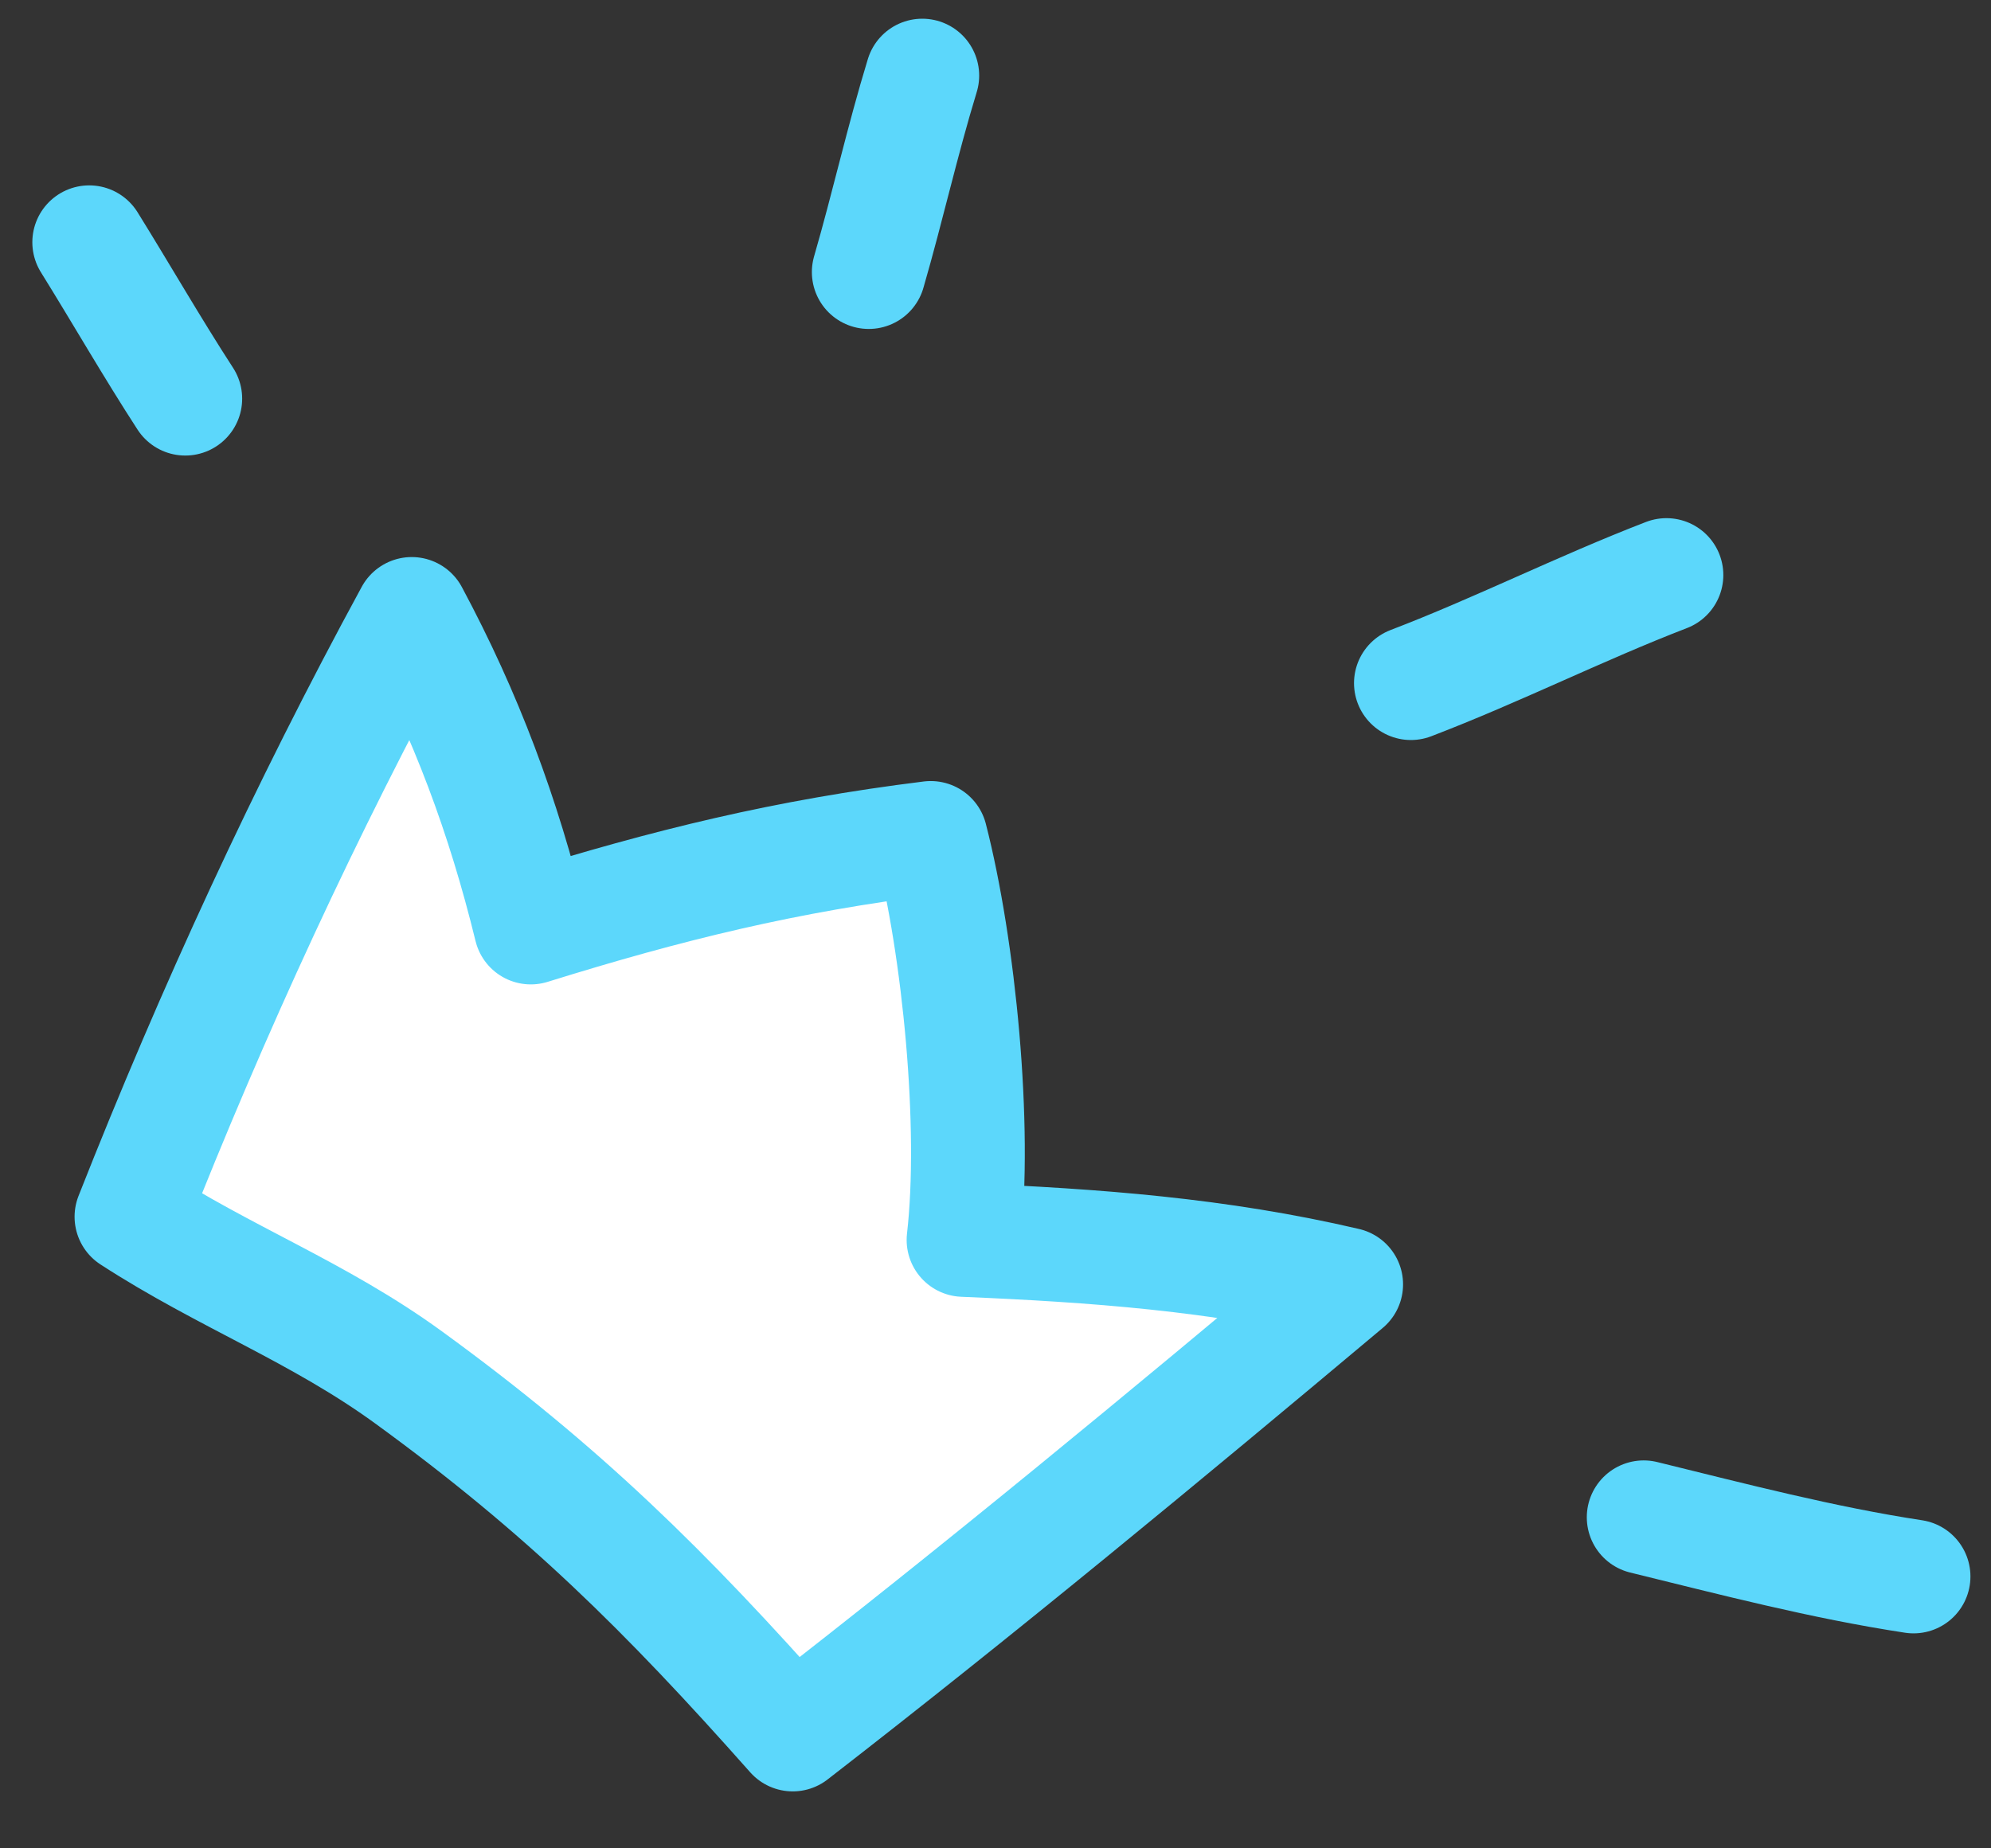 <svg width="70" height="65" viewBox="0 0 70 65" fill="none" xmlns="http://www.w3.org/2000/svg">
<rect x="0" y="0" width="70" height="65" fill="#333333" stroke="none"/>
<path fill-rule="evenodd" clip-rule="evenodd" d="M27.871 60.997C34.459 55.893 40.948 50.52 47.329 45.167C42.831 44.116 38.496 43.798 33.876 43.605C34.335 39.611 33.719 33.343 32.723 29.467C27.612 30.101 23.487 31.116 18.662 32.618C17.699 28.683 16.394 25.176 14.476 21.59C10.743 28.454 7.487 35.521 4.622 42.789C7.895 44.914 11.201 46.136 14.365 48.439C19.803 52.396 23.38 55.931 27.871 60.997Z" fill="white" stroke="#5CD7FB" stroke-width="4" stroke-miterlimit="1.5" stroke-linecap="round" stroke-linejoin="round"/>
<path d="M3.137 8.519C4.271 10.344 5.344 12.217 6.514 14.02" stroke="#5CD7FB" stroke-width="4" stroke-miterlimit="1.5" stroke-linecap="round" stroke-linejoin="round"/>
<path d="M32.426 2.658C31.727 4.943 31.209 7.275 30.544 9.568" stroke="#5CD7FB" stroke-width="4" stroke-miterlimit="1.5" stroke-linecap="round" stroke-linejoin="round"/>
<path d="M49.605 24.024C52.644 22.861 55.555 21.392 58.589 20.222" stroke="#5CD7FB" stroke-width="4" stroke-miterlimit="1.5" stroke-linecap="round" stroke-linejoin="round"/>
<path d="M57.789 53.358C60.918 54.126 64.089 54.955 67.277 55.44" stroke="#5CD7FB" stroke-width="4" stroke-miterlimit="1.5" stroke-linecap="round" stroke-linejoin="round"/>
</svg>
